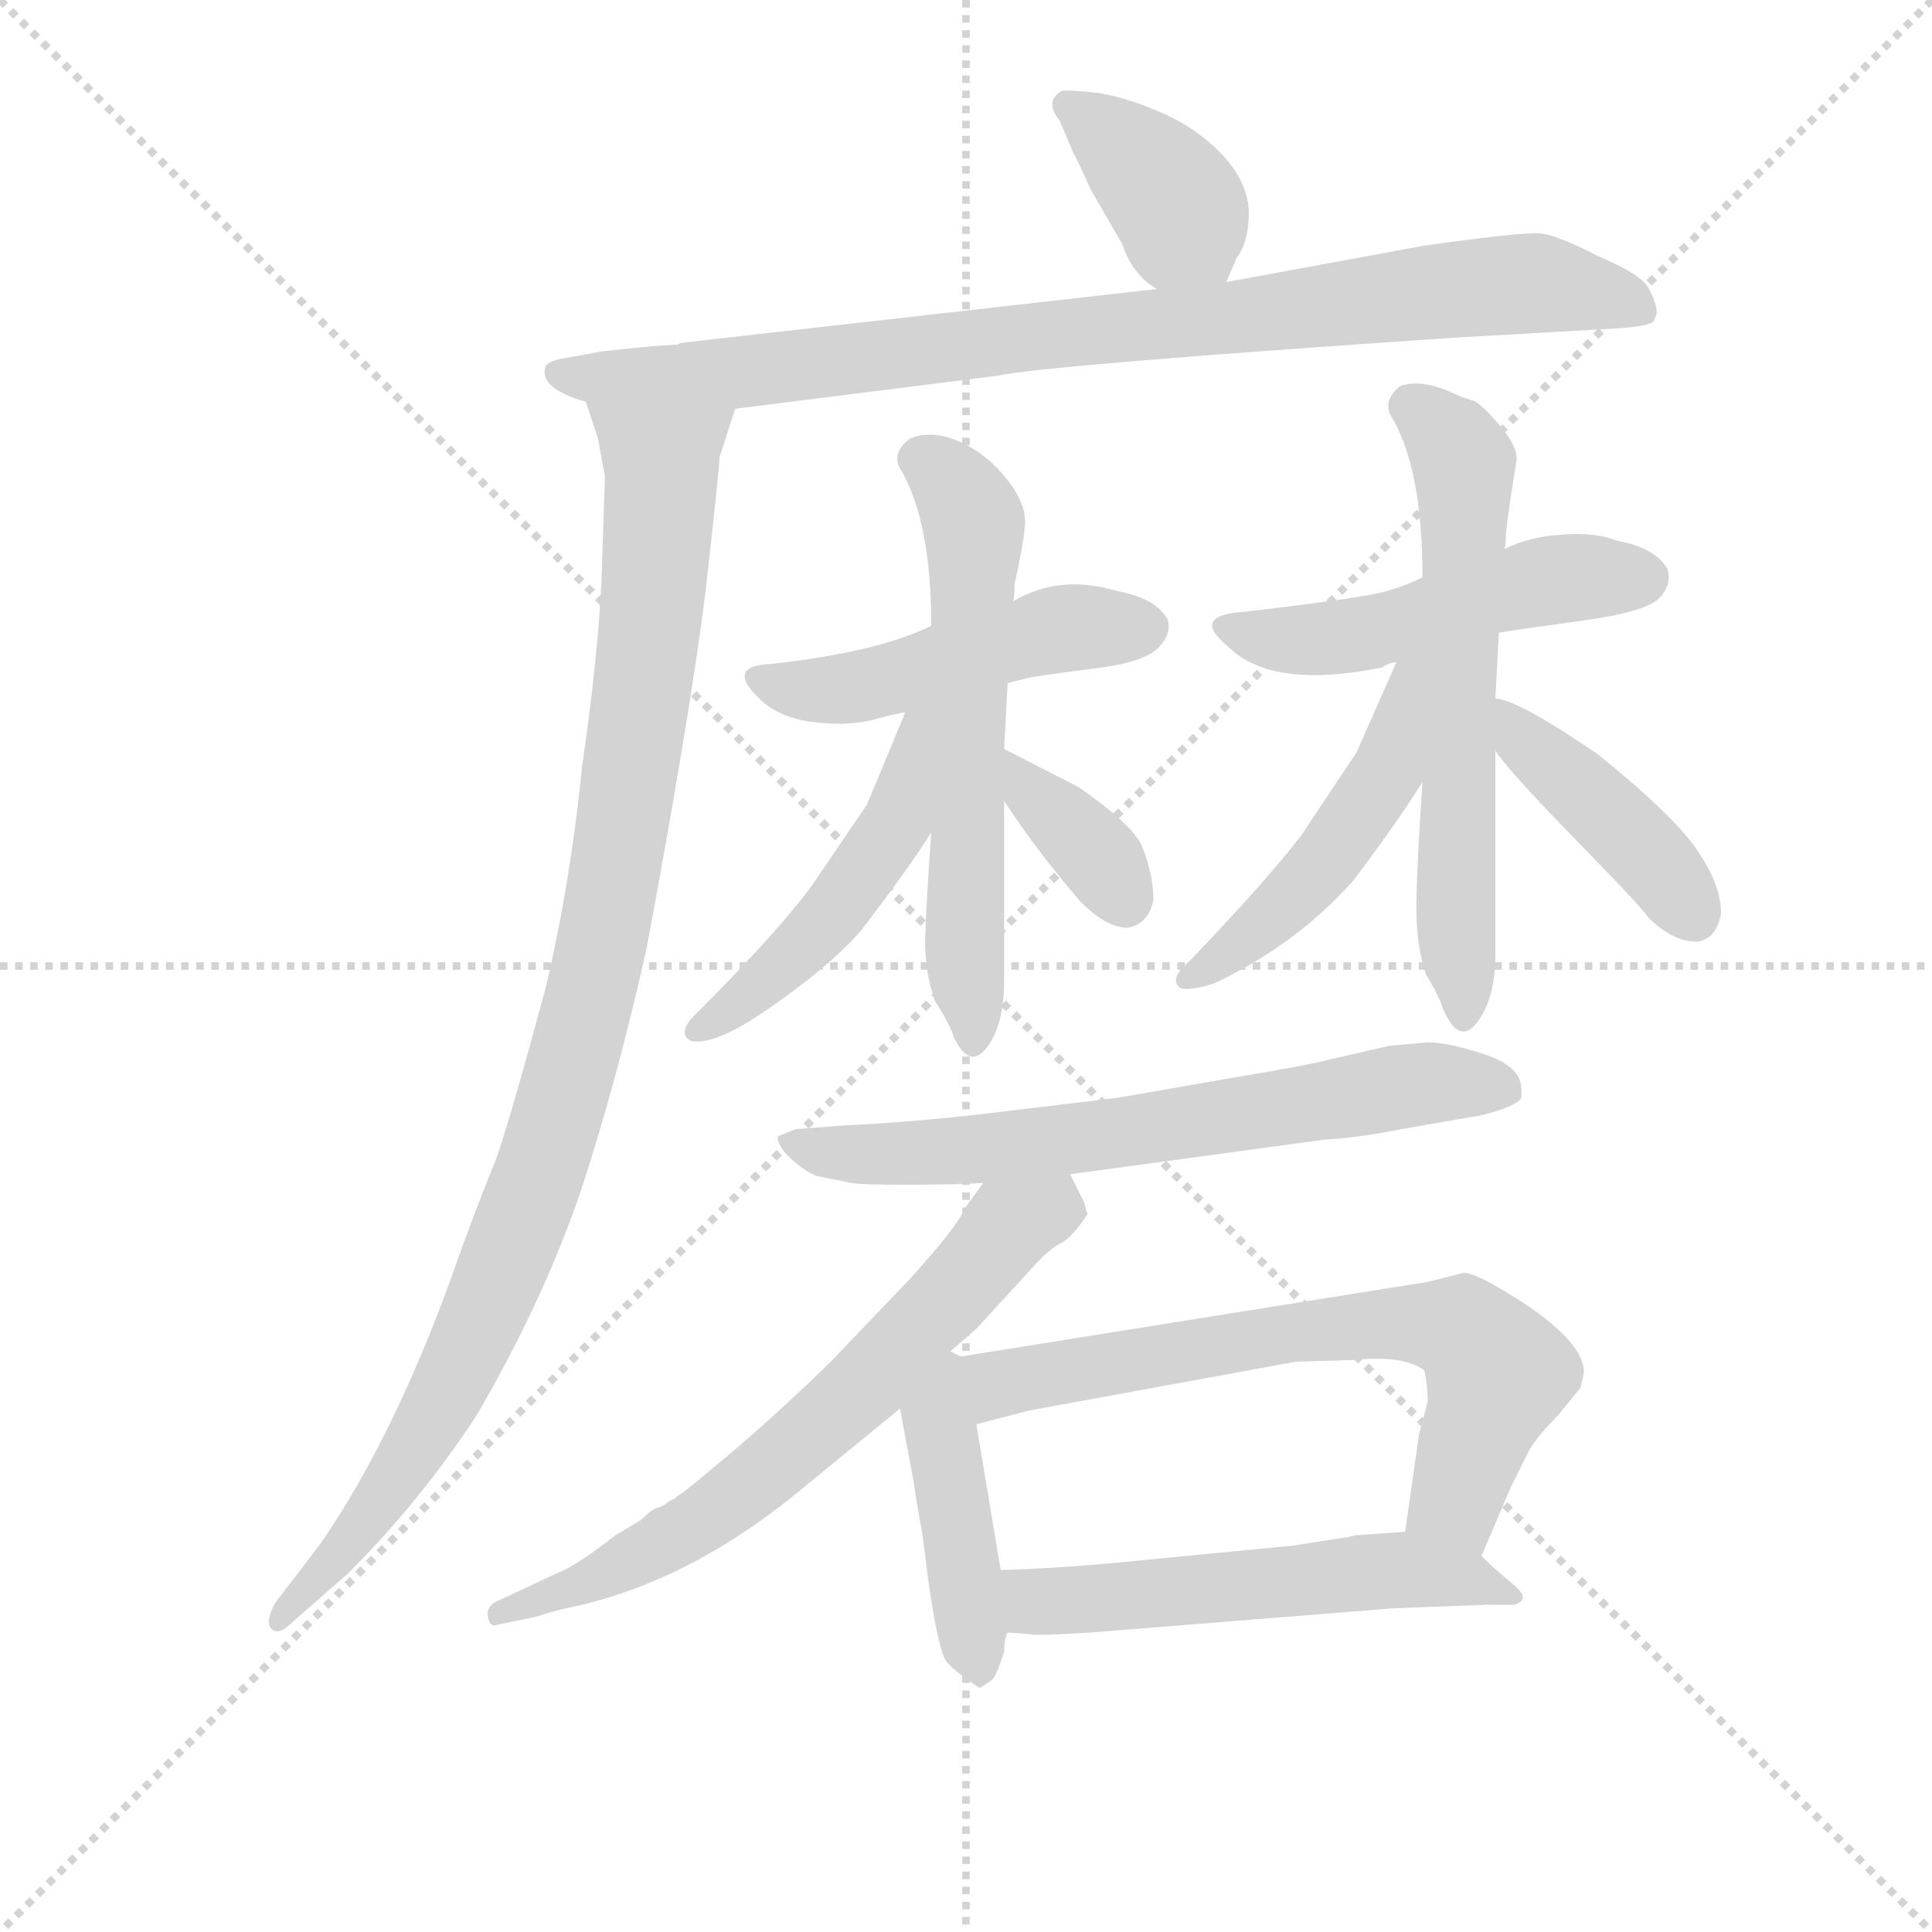 <svg version="1.1" viewBox="0 0 1024 1024" xmlns="http://www.w3.org/2000/svg">
  <g stroke="lightgray" stroke-dasharray="1,1" stroke-width="1" transform="scale(4, 4)">
    <line x1="0" y1="0" x2="256" y2="256"></line>
    <line x1="256" y1="0" x2="0" y2="256"></line>
    <line x1="128" y1="0" x2="128" y2="256"></line>
    <line x1="0" y1="128" x2="256" y2="128"></line>
  </g>
<g transform="scale(0.92, -0.92) translate(60, -900)">
   <style type="text/css">
    @keyframes keyframes0 {
      from {
       stroke: blue;
       stroke-dashoffset: 380;
       stroke-width: 128;
       }
       55% {
       animation-timing-function: step-end;
       stroke: blue;
       stroke-dashoffset: 0;
       stroke-width: 128;
       }
       to {
       stroke: black;
       stroke-width: 1024;
       }
       }
       #make-me-a-hanzi-animation-0 {
         animation: keyframes0 0.559s both;
         animation-delay: 0s;
         animation-timing-function: linear;
       }
    @keyframes keyframes1 {
      from {
       stroke: blue;
       stroke-dashoffset: 811;
       stroke-width: 128;
       }
       73% {
       animation-timing-function: step-end;
       stroke: blue;
       stroke-dashoffset: 0;
       stroke-width: 128;
       }
       to {
       stroke: black;
       stroke-width: 1024;
       }
       }
       #make-me-a-hanzi-animation-1 {
         animation: keyframes1 0.91s both;
         animation-delay: 0.559s;
         animation-timing-function: linear;
       }
    @keyframes keyframes2 {
      from {
       stroke: blue;
       stroke-dashoffset: 1062;
       stroke-width: 128;
       }
       78% {
       animation-timing-function: step-end;
       stroke: blue;
       stroke-dashoffset: 0;
       stroke-width: 128;
       }
       to {
       stroke: black;
       stroke-width: 1024;
       }
       }
       #make-me-a-hanzi-animation-2 {
         animation: keyframes2 1.114s both;
         animation-delay: 1.469s;
         animation-timing-function: linear;
       }
    @keyframes keyframes3 {
      from {
       stroke: blue;
       stroke-dashoffset: 482;
       stroke-width: 128;
       }
       61% {
       animation-timing-function: step-end;
       stroke: blue;
       stroke-dashoffset: 0;
       stroke-width: 128;
       }
       to {
       stroke: black;
       stroke-width: 1024;
       }
       }
       #make-me-a-hanzi-animation-3 {
         animation: keyframes3 0.642s both;
         animation-delay: 2.583s;
         animation-timing-function: linear;
       }
    @keyframes keyframes4 {
      from {
       stroke: blue;
       stroke-dashoffset: 603;
       stroke-width: 128;
       }
       66% {
       animation-timing-function: step-end;
       stroke: blue;
       stroke-dashoffset: 0;
       stroke-width: 128;
       }
       to {
       stroke: black;
       stroke-width: 1024;
       }
       }
       #make-me-a-hanzi-animation-4 {
         animation: keyframes4 0.741s both;
         animation-delay: 3.226s;
         animation-timing-function: linear;
       }
    @keyframes keyframes5 {
      from {
       stroke: blue;
       stroke-dashoffset: 486;
       stroke-width: 128;
       }
       61% {
       animation-timing-function: step-end;
       stroke: blue;
       stroke-dashoffset: 0;
       stroke-width: 128;
       }
       to {
       stroke: black;
       stroke-width: 1024;
       }
       }
       #make-me-a-hanzi-animation-5 {
         animation: keyframes5 0.646s both;
         animation-delay: 3.966s;
         animation-timing-function: linear;
       }
    @keyframes keyframes6 {
      from {
       stroke: blue;
       stroke-dashoffset: 360;
       stroke-width: 128;
       }
       54% {
       animation-timing-function: step-end;
       stroke: blue;
       stroke-dashoffset: 0;
       stroke-width: 128;
       }
       to {
       stroke: black;
       stroke-width: 1024;
       }
       }
       #make-me-a-hanzi-animation-6 {
         animation: keyframes6 0.543s both;
         animation-delay: 4.612s;
         animation-timing-function: linear;
       }
    @keyframes keyframes7 {
      from {
       stroke: blue;
       stroke-dashoffset: 499;
       stroke-width: 128;
       }
       62% {
       animation-timing-function: step-end;
       stroke: blue;
       stroke-dashoffset: 0;
       stroke-width: 128;
       }
       to {
       stroke: black;
       stroke-width: 1024;
       }
       }
       #make-me-a-hanzi-animation-7 {
         animation: keyframes7 0.656s both;
         animation-delay: 5.155s;
         animation-timing-function: linear;
       }
    @keyframes keyframes8 {
      from {
       stroke: blue;
       stroke-dashoffset: 619;
       stroke-width: 128;
       }
       67% {
       animation-timing-function: step-end;
       stroke: blue;
       stroke-dashoffset: 0;
       stroke-width: 128;
       }
       to {
       stroke: black;
       stroke-width: 1024;
       }
       }
       #make-me-a-hanzi-animation-8 {
         animation: keyframes8 0.754s both;
         animation-delay: 5.811s;
         animation-timing-function: linear;
       }
    @keyframes keyframes9 {
      from {
       stroke: blue;
       stroke-dashoffset: 485;
       stroke-width: 128;
       }
       61% {
       animation-timing-function: step-end;
       stroke: blue;
       stroke-dashoffset: 0;
       stroke-width: 128;
       }
       to {
       stroke: black;
       stroke-width: 1024;
       }
       }
       #make-me-a-hanzi-animation-9 {
         animation: keyframes9 0.645s both;
         animation-delay: 6.565s;
         animation-timing-function: linear;
       }
    @keyframes keyframes10 {
      from {
       stroke: blue;
       stroke-dashoffset: 418;
       stroke-width: 128;
       }
       58% {
       animation-timing-function: step-end;
       stroke: blue;
       stroke-dashoffset: 0;
       stroke-width: 128;
       }
       to {
       stroke: black;
       stroke-width: 1024;
       }
       }
       #make-me-a-hanzi-animation-10 {
         animation: keyframes10 0.59s both;
         animation-delay: 7.209s;
         animation-timing-function: linear;
       }
    @keyframes keyframes11 {
      from {
       stroke: blue;
       stroke-dashoffset: 674;
       stroke-width: 128;
       }
       69% {
       animation-timing-function: step-end;
       stroke: blue;
       stroke-dashoffset: 0;
       stroke-width: 128;
       }
       to {
       stroke: black;
       stroke-width: 1024;
       }
       }
       #make-me-a-hanzi-animation-11 {
         animation: keyframes11 0.799s both;
         animation-delay: 7.8s;
         animation-timing-function: linear;
       }
    @keyframes keyframes12 {
      from {
       stroke: blue;
       stroke-dashoffset: 670;
       stroke-width: 128;
       }
       69% {
       animation-timing-function: step-end;
       stroke: blue;
       stroke-dashoffset: 0;
       stroke-width: 128;
       }
       to {
       stroke: black;
       stroke-width: 1024;
       }
       }
       #make-me-a-hanzi-animation-12 {
         animation: keyframes12 0.795s both;
         animation-delay: 8.598s;
         animation-timing-function: linear;
       }
    @keyframes keyframes13 {
      from {
       stroke: blue;
       stroke-dashoffset: 433;
       stroke-width: 128;
       }
       58% {
       animation-timing-function: step-end;
       stroke: blue;
       stroke-dashoffset: 0;
       stroke-width: 128;
       }
       to {
       stroke: black;
       stroke-width: 1024;
       }
       }
       #make-me-a-hanzi-animation-13 {
         animation: keyframes13 0.602s both;
         animation-delay: 9.393s;
         animation-timing-function: linear;
       }
    @keyframes keyframes14 {
      from {
       stroke: blue;
       stroke-dashoffset: 674;
       stroke-width: 128;
       }
       69% {
       animation-timing-function: step-end;
       stroke: blue;
       stroke-dashoffset: 0;
       stroke-width: 128;
       }
       to {
       stroke: black;
       stroke-width: 1024;
       }
       }
       #make-me-a-hanzi-animation-14 {
         animation: keyframes14 0.799s both;
         animation-delay: 9.996s;
         animation-timing-function: linear;
       }
    @keyframes keyframes15 {
      from {
       stroke: blue;
       stroke-dashoffset: 546;
       stroke-width: 128;
       }
       64% {
       animation-timing-function: step-end;
       stroke: blue;
       stroke-dashoffset: 0;
       stroke-width: 128;
       }
       to {
       stroke: black;
       stroke-width: 1024;
       }
       }
       #make-me-a-hanzi-animation-15 {
         animation: keyframes15 0.694s both;
         animation-delay: 10.794s;
         animation-timing-function: linear;
       }
</style>
<path d="M 646.5 737.5 L 652.5 751.5 Q 659.5 760.5 659.5 778.5 Q 658.5 795.5 644.5 810.5 Q 630.5 825.5 610.5 834.5 Q 590.5 843.5 572.5 846.5 Q 553.5 848.5 551.5 847.5 Q 541.5 841.5 550.5 830.5 L 558.5 811.5 Q 559.5 810.5 568.5 790.5 L 586.5 759.5 Q 592.5 741.5 606.5 733.5 C 631.5 716.5 636.5 713.5 646.5 737.5 Z" fill="lightgray"></path> 
<path d="M 363.5 664.5 L 514.5 683.5 Q 541.5 689.5 778.5 705.5 L 866.5 710.5 Q 887.5 711.5 892.5 714.5 L 894.5 719.5 Q 894.5 725.5 889.5 734.5 Q 884.5 742.5 860.5 752.5 Q 837.5 764.5 827.5 765.5 Q 817.5 766.5 760.5 758.5 L 646.5 737.5 L 606.5 733.5 L 332.5 702.5 L 330.5 701.5 C 300.5 696.5 333.5 660.5 363.5 664.5 Z" fill="lightgray"></path> 
<path d="M 315.5 700.5 Q 304.5 699.5 286.5 697.5 L 264.5 693.5 Q 257.5 692.5 254.5 689.5 Q 249.5 676.5 277.5 668.5 L 284.5 647.5 Q 285.5 641.5 288.5 625.5 L 286.5 565.5 Q 284.5 521.5 275.5 459.5 Q 268.5 390.5 254.5 331.5 Q 233.5 253.5 225.5 231.5 Q 216.5 209.5 205.5 179.5 Q 169.5 75.5 124.5 10.5 L 98.5 -23.5 Q 92.5 -34.5 96.5 -38.5 Q 100.5 -42.5 108.5 -34.5 L 140.5 -6.5 Q 182.5 35.5 214.5 84.5 Q 252.5 149.5 274.5 213.5 Q 295.5 277.5 312.5 353.5 Q 337.5 487.5 346.5 559.5 Q 354.5 630.5 354.5 636.5 L 363.5 664.5 C 372.5 693.5 360.5 703.5 330.5 701.5 L 315.5 700.5 Z" fill="lightgray"></path> 
<path d="M 384.5 517.5 Q 357.5 516.5 377.5 497.5 Q 388.5 486.5 408.5 484.0 Q 428.5 481.5 443.5 485.5 Q 458.5 489.5 461.5 489.5 L 520.5 506.5 L 532.5 509.5 Q 543.5 511.5 571.5 515.0 Q 599.5 518.5 607.5 527.0 Q 615.5 535.5 612.5 543.5 Q 605.5 555.5 583.5 559.5 Q 550.5 569.5 523.5 553.5 L 476.5 539.5 Q 446.5 524.5 384.5 517.5 Z" fill="lightgray"></path> 
<path d="M 476.5 420.5 Q 473.5 377.5 473.0 359.5 Q 472.5 341.5 478.5 323.5 Q 487.5 309.5 489.5 302.5 Q 498.5 283.5 508.5 296.5 Q 518.5 309.5 518.5 335.5 L 518.5 438.5 L 518.5 468.5 L 520.5 506.5 L 523.5 553.5 Q 524.5 554.5 524.5 563.5 Q 529.5 585.5 530.5 597.5 Q 531.5 609.5 520.0 624.0 Q 508.5 638.5 493.0 645.5 Q 477.5 652.5 464.5 647.5 Q 452.5 638.5 459.5 628.5 Q 476.5 598.5 476.5 539.5 L 476.5 420.5 Z" fill="lightgray"></path> 
<path d="M 461.5 489.5 L 439.5 436.5 L 407.5 389.5 Q 387.5 362.5 342.5 317.5 Q 329.5 305.5 337.5 300.5 Q 351.5 296.5 386.5 321.5 Q 420.5 345.5 436.5 364.5 Q 465.5 402.5 476.5 420.5 C 531.5 507.5 473.5 517.5 461.5 489.5 Z" fill="lightgray"></path> 
<path d="M 518.5 438.5 Q 537.5 409.5 562.5 380.5 Q 577.5 365.5 589.5 365.5 Q 601.5 367.5 604.5 381.5 Q 604.5 396.5 597.5 413.5 Q 591.5 425.5 561.5 446.5 L 518.5 468.5 C 491.5 482.5 501.5 463.5 518.5 438.5 Z" fill="lightgray"></path> 
<path d="M 759.5 567.5 Q 752.5 563.5 739.0 559.5 Q 725.5 555.5 656.5 547.5 Q 625.5 545.5 647.5 527.5 Q 672.5 502.5 736.5 515.5 Q 740.5 518.5 744.5 518.5 L 803.5 535.5 Q 815.5 537.5 852.0 542.5 Q 888.5 547.5 896.0 555.5 Q 903.5 563.5 900.5 572.5 Q 893.5 584.5 871.5 588.5 Q 859.5 593.5 839.5 592.0 Q 819.5 590.5 806.5 583.5 L 759.5 567.5 Z" fill="lightgray"></path> 
<path d="M 781.5 671.5 Q 759.5 682.5 746.5 677.5 Q 735.5 668.5 742.5 658.5 Q 759.5 628.5 759.5 567.5 L 759.5 449.5 Q 756.5 405.5 756.0 381.0 Q 755.5 356.5 761.5 338.5 Q 768.5 327.5 771.5 318.5 Q 780.5 297.5 791.0 311.0 Q 801.5 324.5 801.5 350.5 L 801.5 467.5 L 801.5 497.5 L 803.5 535.5 L 806.5 583.5 Q 807.5 584.5 807.5 590.5 Q 807.5 596.5 813.5 633.5 Q 815.5 641.5 803.5 655.5 Q 791.5 669.5 787.5 669.5 L 781.5 671.5 Z" fill="lightgray"></path> 
<path d="M 744.5 518.5 L 721.5 466.5 L 689.5 418.5 Q 669.5 392.5 625.5 346.5 Q 612.5 335.5 620.5 330.5 Q 627.5 329.5 639.5 333.5 Q 686.5 355.5 719.5 392.5 Q 744.5 425.5 759.5 449.5 C 814.5 536.5 756.5 545.5 744.5 518.5 Z" fill="lightgray"></path> 
<path d="M 801.5 467.5 Q 808.5 456.5 848.5 415.5 Q 888.5 374.5 889.5 371.5 Q 903.5 357.5 917.5 357.5 Q 928.5 358.5 931.5 373.5 Q 931.5 389.5 919.5 407.5 Q 907.5 427.5 860.5 465.5 Q 813.5 497.5 801.5 497.5 C 776.5 502.5 783.5 491.5 801.5 467.5 Z" fill="lightgray"></path> 
<path d="M 556.5 223.5 L 703.5 243.5 Q 722.5 244.5 747.5 249.5 L 793.5 257.5 Q 813.5 262.5 816.5 267.5 L 816.5 272.5 Q 816.5 285.5 795.5 292.5 Q 774.5 299.5 762.5 299.5 L 740.5 297.5 L 705.5 289.5 Q 694.5 286.5 652.5 279.5 L 583.5 267.5 L 508.5 258.5 Q 465.5 253.5 424.5 251.5 L 398.5 249.5 Q 395.5 248.5 388.5 245.5 Q 386.5 243.5 392.5 235.5 Q 402.5 225.5 410.5 222.5 L 430.5 218.5 Q 433.5 217.5 463.0 217.5 Q 492.5 217.5 506.5 218.5 L 556.5 223.5 Z" fill="lightgray"></path> 
<path d="M 487.5 121.5 L 502.5 134.5 L 535.5 170.5 Q 543.5 179.5 550.5 183.5 Q 557.5 186.5 566.5 200.5 L 564.5 207.5 L 556.5 223.5 C 543.5 250.5 524.5 242.5 506.5 218.5 L 495.5 203.5 Q 492.5 194.5 464.5 163.5 L 420.5 117.5 Q 397.5 94.5 366.5 67.5 Q 334.5 40.5 332.5 39.5 Q 330.5 38.5 328.5 36.5 Q 325.5 35.5 323.5 33.5 Q 321.5 32.5 319.5 31.5 Q 316.5 31.5 309.5 24.5 L 294.5 15.5 Q 271.5 -2.5 260.5 -6.5 L 228.5 -21.5 Q 217.5 -25.5 222.5 -35.5 L 224.5 -36.5 L 248.5 -31.5 Q 260.5 -27.5 275.5 -24.5 Q 341.5 -8.5 403.5 43.5 L 458.5 88.5 L 487.5 121.5 Z" fill="lightgray"></path> 
<path d="M 493.5 118.5 L 487.5 121.5 C 460.5 134.5 453.5 117.5 458.5 88.5 L 466.5 45.5 Q 467.5 37.5 471.5 15.5 L 474.5 -8.5 Q 480.5 -51.5 485.5 -57.5 Q 490.5 -63.5 504.5 -72.5 L 510.5 -68.5 Q 513.5 -67.5 518.5 -51.5 Q 518.5 -44.5 520.5 -40.5 C 521.5 -36.5 521.5 -34.5 516.5 -4.5 L 502.5 79.5 C 497.5 109.5 496.5 117.5 493.5 118.5 Z" fill="lightgray"></path> 
<path d="M 793.5 3.5 L 810.5 43.5 Q 815.5 53.5 819.5 61.5 Q 823.5 70.5 837.5 84.5 L 850.5 100.5 Q 852.5 108.5 852.5 109.5 Q 852.5 125.5 820.5 147.5 Q 788.5 168.5 782.5 166.5 L 762.5 161.5 L 493.5 118.5 C 463.5 113.5 473.5 72.5 502.5 79.5 L 533.5 87.5 L 686.5 115.5 L 720.5 116.5 Q 748.5 119.5 760.5 110.5 Q 762.5 102.5 762.5 92.5 L 757.5 73.5 L 749.5 17.5 C 745.5 -12.5 781.5 -24.5 793.5 3.5 Z" fill="lightgray"></path> 
<path d="M 520.5 -40.5 L 533.5 -41.5 Q 535.5 -42.5 568.5 -40.5 L 743.5 -26.5 L 797.5 -24.5 L 812.5 -24.5 Q 822.5 -21.5 811.5 -12.5 Q 800.5 -3.5 793.5 3.5 C 776.5 19.5 776.5 19.5 749.5 17.5 L 720.5 15.5 L 716.5 14.5 L 684.5 9.5 L 601.5 1.5 Q 553.5 -3.5 516.5 -4.5 C 486.5 -5.5 490.5 -38.5 520.5 -40.5 Z" fill="lightgray"></path> 
      <clipPath id="make-me-a-hanzi-clip-0">
      <path d="M 646.5 737.5 L 652.5 751.5 Q 659.5 760.5 659.5 778.5 Q 658.5 795.5 644.5 810.5 Q 630.5 825.5 610.5 834.5 Q 590.5 843.5 572.5 846.5 Q 553.5 848.5 551.5 847.5 Q 541.5 841.5 550.5 830.5 L 558.5 811.5 Q 559.5 810.5 568.5 790.5 L 586.5 759.5 Q 592.5 741.5 606.5 733.5 C 631.5 716.5 636.5 713.5 646.5 737.5 Z" fill="lightgray"></path>
      </clipPath>
      <path clip-path="url(#make-me-a-hanzi-clip-0)" d="M 554.5 839.5 L 601.5 801.5 L 638.5 749.5 " fill="none" id="make-me-a-hanzi-animation-0" stroke-dasharray="252 504" stroke-linecap="round"></path>

      <clipPath id="make-me-a-hanzi-clip-1">
      <path d="M 363.5 664.5 L 514.5 683.5 Q 541.5 689.5 778.5 705.5 L 866.5 710.5 Q 887.5 711.5 892.5 714.5 L 894.5 719.5 Q 894.5 725.5 889.5 734.5 Q 884.5 742.5 860.5 752.5 Q 837.5 764.5 827.5 765.5 Q 817.5 766.5 760.5 758.5 L 646.5 737.5 L 606.5 733.5 L 332.5 702.5 L 330.5 701.5 C 300.5 696.5 333.5 660.5 363.5 664.5 Z" fill="lightgray"></path>
      </clipPath>
      <path clip-path="url(#make-me-a-hanzi-clip-1)" d="M 340.5 700.5 L 372.5 686.5 L 808.5 736.5 L 869.5 728.5 L 886.5 719.5 " fill="none" id="make-me-a-hanzi-animation-1" stroke-dasharray="683 1366" stroke-linecap="round"></path>

      <clipPath id="make-me-a-hanzi-clip-2">
      <path d="M 315.5 700.5 Q 304.5 699.5 286.5 697.5 L 264.5 693.5 Q 257.5 692.5 254.5 689.5 Q 249.5 676.5 277.5 668.5 L 284.5 647.5 Q 285.5 641.5 288.5 625.5 L 286.5 565.5 Q 284.5 521.5 275.5 459.5 Q 268.5 390.5 254.5 331.5 Q 233.5 253.5 225.5 231.5 Q 216.5 209.5 205.5 179.5 Q 169.5 75.5 124.5 10.5 L 98.5 -23.5 Q 92.5 -34.5 96.5 -38.5 Q 100.5 -42.5 108.5 -34.5 L 140.5 -6.5 Q 182.5 35.5 214.5 84.5 Q 252.5 149.5 274.5 213.5 Q 295.5 277.5 312.5 353.5 Q 337.5 487.5 346.5 559.5 Q 354.5 630.5 354.5 636.5 L 363.5 664.5 C 372.5 693.5 360.5 703.5 330.5 701.5 L 315.5 700.5 Z" fill="lightgray"></path>
      </clipPath>
      <path clip-path="url(#make-me-a-hanzi-clip-2)" d="M 262.5 685.5 L 296.5 678.5 L 321.5 654.5 L 312.5 523.5 L 286.5 351.5 L 256.5 240.5 L 200.5 102.5 L 146.5 18.5 L 100.5 -31.5 " fill="none" id="make-me-a-hanzi-animation-2" stroke-dasharray="934 1868" stroke-linecap="round"></path>

      <clipPath id="make-me-a-hanzi-clip-3">
      <path d="M 384.5 517.5 Q 357.5 516.5 377.5 497.5 Q 388.5 486.5 408.5 484.0 Q 428.5 481.5 443.5 485.5 Q 458.5 489.5 461.5 489.5 L 520.5 506.5 L 532.5 509.5 Q 543.5 511.5 571.5 515.0 Q 599.5 518.5 607.5 527.0 Q 615.5 535.5 612.5 543.5 Q 605.5 555.5 583.5 559.5 Q 550.5 569.5 523.5 553.5 L 476.5 539.5 Q 446.5 524.5 384.5 517.5 Z" fill="lightgray"></path>
      </clipPath>
      <path clip-path="url(#make-me-a-hanzi-clip-3)" d="M 379.5 508.5 L 426.5 502.5 L 549.5 537.5 L 600.5 539.5 " fill="none" id="make-me-a-hanzi-animation-3" stroke-dasharray="354 708" stroke-linecap="round"></path>

      <clipPath id="make-me-a-hanzi-clip-4">
      <path d="M 476.5 420.5 Q 473.5 377.5 473.0 359.5 Q 472.5 341.5 478.5 323.5 Q 487.5 309.5 489.5 302.5 Q 498.5 283.5 508.5 296.5 Q 518.5 309.5 518.5 335.5 L 518.5 438.5 L 518.5 468.5 L 520.5 506.5 L 523.5 553.5 Q 524.5 554.5 524.5 563.5 Q 529.5 585.5 530.5 597.5 Q 531.5 609.5 520.0 624.0 Q 508.5 638.5 493.0 645.5 Q 477.5 652.5 464.5 647.5 Q 452.5 638.5 459.5 628.5 Q 476.5 598.5 476.5 539.5 L 476.5 420.5 Z" fill="lightgray"></path>
      </clipPath>
      <path clip-path="url(#make-me-a-hanzi-clip-4)" d="M 469.5 635.5 L 487.5 623.5 L 501.5 596.5 L 495.5 409.5 L 499.5 301.5 " fill="none" id="make-me-a-hanzi-animation-4" stroke-dasharray="475 950" stroke-linecap="round"></path>

      <clipPath id="make-me-a-hanzi-clip-5">
      <path d="M 461.5 489.5 L 439.5 436.5 L 407.5 389.5 Q 387.5 362.5 342.5 317.5 Q 329.5 305.5 337.5 300.5 Q 351.5 296.5 386.5 321.5 Q 420.5 345.5 436.5 364.5 Q 465.5 402.5 476.5 420.5 C 531.5 507.5 473.5 517.5 461.5 489.5 Z" fill="lightgray"></path>
      </clipPath>
      <path clip-path="url(#make-me-a-hanzi-clip-5)" d="M 470.5 486.5 L 457.5 427.5 L 427.5 382.5 L 370.5 326.5 L 341.5 306.5 " fill="none" id="make-me-a-hanzi-animation-5" stroke-dasharray="358 716" stroke-linecap="round"></path>

      <clipPath id="make-me-a-hanzi-clip-6">
      <path d="M 518.5 438.5 Q 537.5 409.5 562.5 380.5 Q 577.5 365.5 589.5 365.5 Q 601.5 367.5 604.5 381.5 Q 604.5 396.5 597.5 413.5 Q 591.5 425.5 561.5 446.5 L 518.5 468.5 C 491.5 482.5 501.5 463.5 518.5 438.5 Z" fill="lightgray"></path>
      </clipPath>
      <path clip-path="url(#make-me-a-hanzi-clip-6)" d="M 521.5 461.5 L 572.5 407.5 L 587.5 381.5 " fill="none" id="make-me-a-hanzi-animation-6" stroke-dasharray="232 464" stroke-linecap="round"></path>

      <clipPath id="make-me-a-hanzi-clip-7">
      <path d="M 759.5 567.5 Q 752.5 563.5 739.0 559.5 Q 725.5 555.5 656.5 547.5 Q 625.5 545.5 647.5 527.5 Q 672.5 502.5 736.5 515.5 Q 740.5 518.5 744.5 518.5 L 803.5 535.5 Q 815.5 537.5 852.0 542.5 Q 888.5 547.5 896.0 555.5 Q 903.5 563.5 900.5 572.5 Q 893.5 584.5 871.5 588.5 Q 859.5 593.5 839.5 592.0 Q 819.5 590.5 806.5 583.5 L 759.5 567.5 Z" fill="lightgray"></path>
      </clipPath>
      <path clip-path="url(#make-me-a-hanzi-clip-7)" d="M 649.5 538.5 L 679.5 530.5 L 705.5 532.5 L 820.5 563.5 L 887.5 567.5 " fill="none" id="make-me-a-hanzi-animation-7" stroke-dasharray="371 742" stroke-linecap="round"></path>

      <clipPath id="make-me-a-hanzi-clip-8">
      <path d="M 781.5 671.5 Q 759.5 682.5 746.5 677.5 Q 735.5 668.5 742.5 658.5 Q 759.5 628.5 759.5 567.5 L 759.5 449.5 Q 756.5 405.5 756.0 381.0 Q 755.5 356.5 761.5 338.5 Q 768.5 327.5 771.5 318.5 Q 780.5 297.5 791.0 311.0 Q 801.5 324.5 801.5 350.5 L 801.5 467.5 L 801.5 497.5 L 803.5 535.5 L 806.5 583.5 Q 807.5 584.5 807.5 590.5 Q 807.5 596.5 813.5 633.5 Q 815.5 641.5 803.5 655.5 Q 791.5 669.5 787.5 669.5 L 781.5 671.5 Z" fill="lightgray"></path>
      </clipPath>
      <path clip-path="url(#make-me-a-hanzi-clip-8)" d="M 752.5 666.5 L 778.5 642.5 L 784.5 627.5 L 778.5 409.5 L 782.5 316.5 " fill="none" id="make-me-a-hanzi-animation-8" stroke-dasharray="491 982" stroke-linecap="round"></path>

      <clipPath id="make-me-a-hanzi-clip-9">
      <path d="M 744.5 518.5 L 721.5 466.5 L 689.5 418.5 Q 669.5 392.5 625.5 346.5 Q 612.5 335.5 620.5 330.5 Q 627.5 329.5 639.5 333.5 Q 686.5 355.5 719.5 392.5 Q 744.5 425.5 759.5 449.5 C 814.5 536.5 756.5 545.5 744.5 518.5 Z" fill="lightgray"></path>
      </clipPath>
      <path clip-path="url(#make-me-a-hanzi-clip-9)" d="M 753.5 515.5 L 739.5 455.5 L 708.5 410.5 L 663.5 363.5 L 624.5 336.5 " fill="none" id="make-me-a-hanzi-animation-9" stroke-dasharray="357 714" stroke-linecap="round"></path>

      <clipPath id="make-me-a-hanzi-clip-10">
      <path d="M 801.5 467.5 Q 808.5 456.5 848.5 415.5 Q 888.5 374.5 889.5 371.5 Q 903.5 357.5 917.5 357.5 Q 928.5 358.5 931.5 373.5 Q 931.5 389.5 919.5 407.5 Q 907.5 427.5 860.5 465.5 Q 813.5 497.5 801.5 497.5 C 776.5 502.5 783.5 491.5 801.5 467.5 Z" fill="lightgray"></path>
      </clipPath>
      <path clip-path="url(#make-me-a-hanzi-clip-10)" d="M 803.5 490.5 L 886.5 411.5 L 914.5 373.5 " fill="none" id="make-me-a-hanzi-animation-10" stroke-dasharray="290 580" stroke-linecap="round"></path>

      <clipPath id="make-me-a-hanzi-clip-11">
      <path d="M 556.5 223.5 L 703.5 243.5 Q 722.5 244.5 747.5 249.5 L 793.5 257.5 Q 813.5 262.5 816.5 267.5 L 816.5 272.5 Q 816.5 285.5 795.5 292.5 Q 774.5 299.5 762.5 299.5 L 740.5 297.5 L 705.5 289.5 Q 694.5 286.5 652.5 279.5 L 583.5 267.5 L 508.5 258.5 Q 465.5 253.5 424.5 251.5 L 398.5 249.5 Q 395.5 248.5 388.5 245.5 Q 386.5 243.5 392.5 235.5 Q 402.5 225.5 410.5 222.5 L 430.5 218.5 Q 433.5 217.5 463.0 217.5 Q 492.5 217.5 506.5 218.5 L 556.5 223.5 Z" fill="lightgray"></path>
      </clipPath>
      <path clip-path="url(#make-me-a-hanzi-clip-11)" d="M 395.5 242.5 L 441.5 234.5 L 487.5 236.5 L 748.5 274.5 L 809.5 270.5 " fill="none" id="make-me-a-hanzi-animation-11" stroke-dasharray="546 1092" stroke-linecap="round"></path>

      <clipPath id="make-me-a-hanzi-clip-12">
      <path d="M 487.5 121.5 L 502.5 134.5 L 535.5 170.5 Q 543.5 179.5 550.5 183.5 Q 557.5 186.5 566.5 200.5 L 564.5 207.5 L 556.5 223.5 C 543.5 250.5 524.5 242.5 506.5 218.5 L 495.5 203.5 Q 492.5 194.5 464.5 163.5 L 420.5 117.5 Q 397.5 94.5 366.5 67.5 Q 334.5 40.5 332.5 39.5 Q 330.5 38.5 328.5 36.5 Q 325.5 35.5 323.5 33.5 Q 321.5 32.5 319.5 31.5 Q 316.5 31.5 309.5 24.5 L 294.5 15.5 Q 271.5 -2.5 260.5 -6.5 L 228.5 -21.5 Q 217.5 -25.5 222.5 -35.5 L 224.5 -36.5 L 248.5 -31.5 Q 260.5 -27.5 275.5 -24.5 Q 341.5 -8.5 403.5 43.5 L 458.5 88.5 L 487.5 121.5 Z" fill="lightgray"></path>
      </clipPath>
      <path clip-path="url(#make-me-a-hanzi-clip-12)" d="M 550.5 215.5 L 545.5 203.5 L 516.5 188.5 L 438.5 101.5 L 361.5 35.5 L 279.5 -11.5 L 226.5 -29.5 " fill="none" id="make-me-a-hanzi-animation-12" stroke-dasharray="542 1084" stroke-linecap="round"></path>

      <clipPath id="make-me-a-hanzi-clip-13">
      <path d="M 493.5 118.5 L 487.5 121.5 C 460.5 134.5 453.5 117.5 458.5 88.5 L 466.5 45.5 Q 467.5 37.5 471.5 15.5 L 474.5 -8.5 Q 480.5 -51.5 485.5 -57.5 Q 490.5 -63.5 504.5 -72.5 L 510.5 -68.5 Q 513.5 -67.5 518.5 -51.5 Q 518.5 -44.5 520.5 -40.5 C 521.5 -36.5 521.5 -34.5 516.5 -4.5 L 502.5 79.5 C 497.5 109.5 496.5 117.5 493.5 118.5 Z" fill="lightgray"></path>
      </clipPath>
      <path clip-path="url(#make-me-a-hanzi-clip-13)" d="M 486.5 112.5 L 481.5 81.5 L 502.5 -62.5 " fill="none" id="make-me-a-hanzi-animation-13" stroke-dasharray="305 610" stroke-linecap="round"></path>

      <clipPath id="make-me-a-hanzi-clip-14">
      <path d="M 793.5 3.5 L 810.5 43.5 Q 815.5 53.5 819.5 61.5 Q 823.5 70.5 837.5 84.5 L 850.5 100.5 Q 852.5 108.5 852.5 109.5 Q 852.5 125.5 820.5 147.5 Q 788.5 168.5 782.5 166.5 L 762.5 161.5 L 493.5 118.5 C 463.5 113.5 473.5 72.5 502.5 79.5 L 533.5 87.5 L 686.5 115.5 L 720.5 116.5 Q 748.5 119.5 760.5 110.5 Q 762.5 102.5 762.5 92.5 L 757.5 73.5 L 749.5 17.5 C 745.5 -12.5 781.5 -24.5 793.5 3.5 Z" fill="lightgray"></path>
      </clipPath>
      <path clip-path="url(#make-me-a-hanzi-clip-14)" d="M 501.5 113.5 L 523.5 104.5 L 697.5 134.5 L 782.5 133.5 L 803.5 108.5 L 782.5 47.5 L 780.5 32.5 L 788.5 13.5 " fill="none" id="make-me-a-hanzi-animation-14" stroke-dasharray="546 1092" stroke-linecap="round"></path>

      <clipPath id="make-me-a-hanzi-clip-15">
      <path d="M 520.5 -40.5 L 533.5 -41.5 Q 535.5 -42.5 568.5 -40.5 L 743.5 -26.5 L 797.5 -24.5 L 812.5 -24.5 Q 822.5 -21.5 811.5 -12.5 Q 800.5 -3.5 793.5 3.5 C 776.5 19.5 776.5 19.5 749.5 17.5 L 720.5 15.5 L 716.5 14.5 L 684.5 9.5 L 601.5 1.5 Q 553.5 -3.5 516.5 -4.5 C 486.5 -5.5 490.5 -38.5 520.5 -40.5 Z" fill="lightgray"></path>
      </clipPath>
      <path clip-path="url(#make-me-a-hanzi-clip-15)" d="M 523.5 -9.5 L 534.5 -20.5 L 558.5 -22.5 L 749.5 -4.5 L 781.5 -8.5 L 805.5 -19.5 " fill="none" id="make-me-a-hanzi-animation-15" stroke-dasharray="418 836" stroke-linecap="round"></path>

</g>
</svg>

